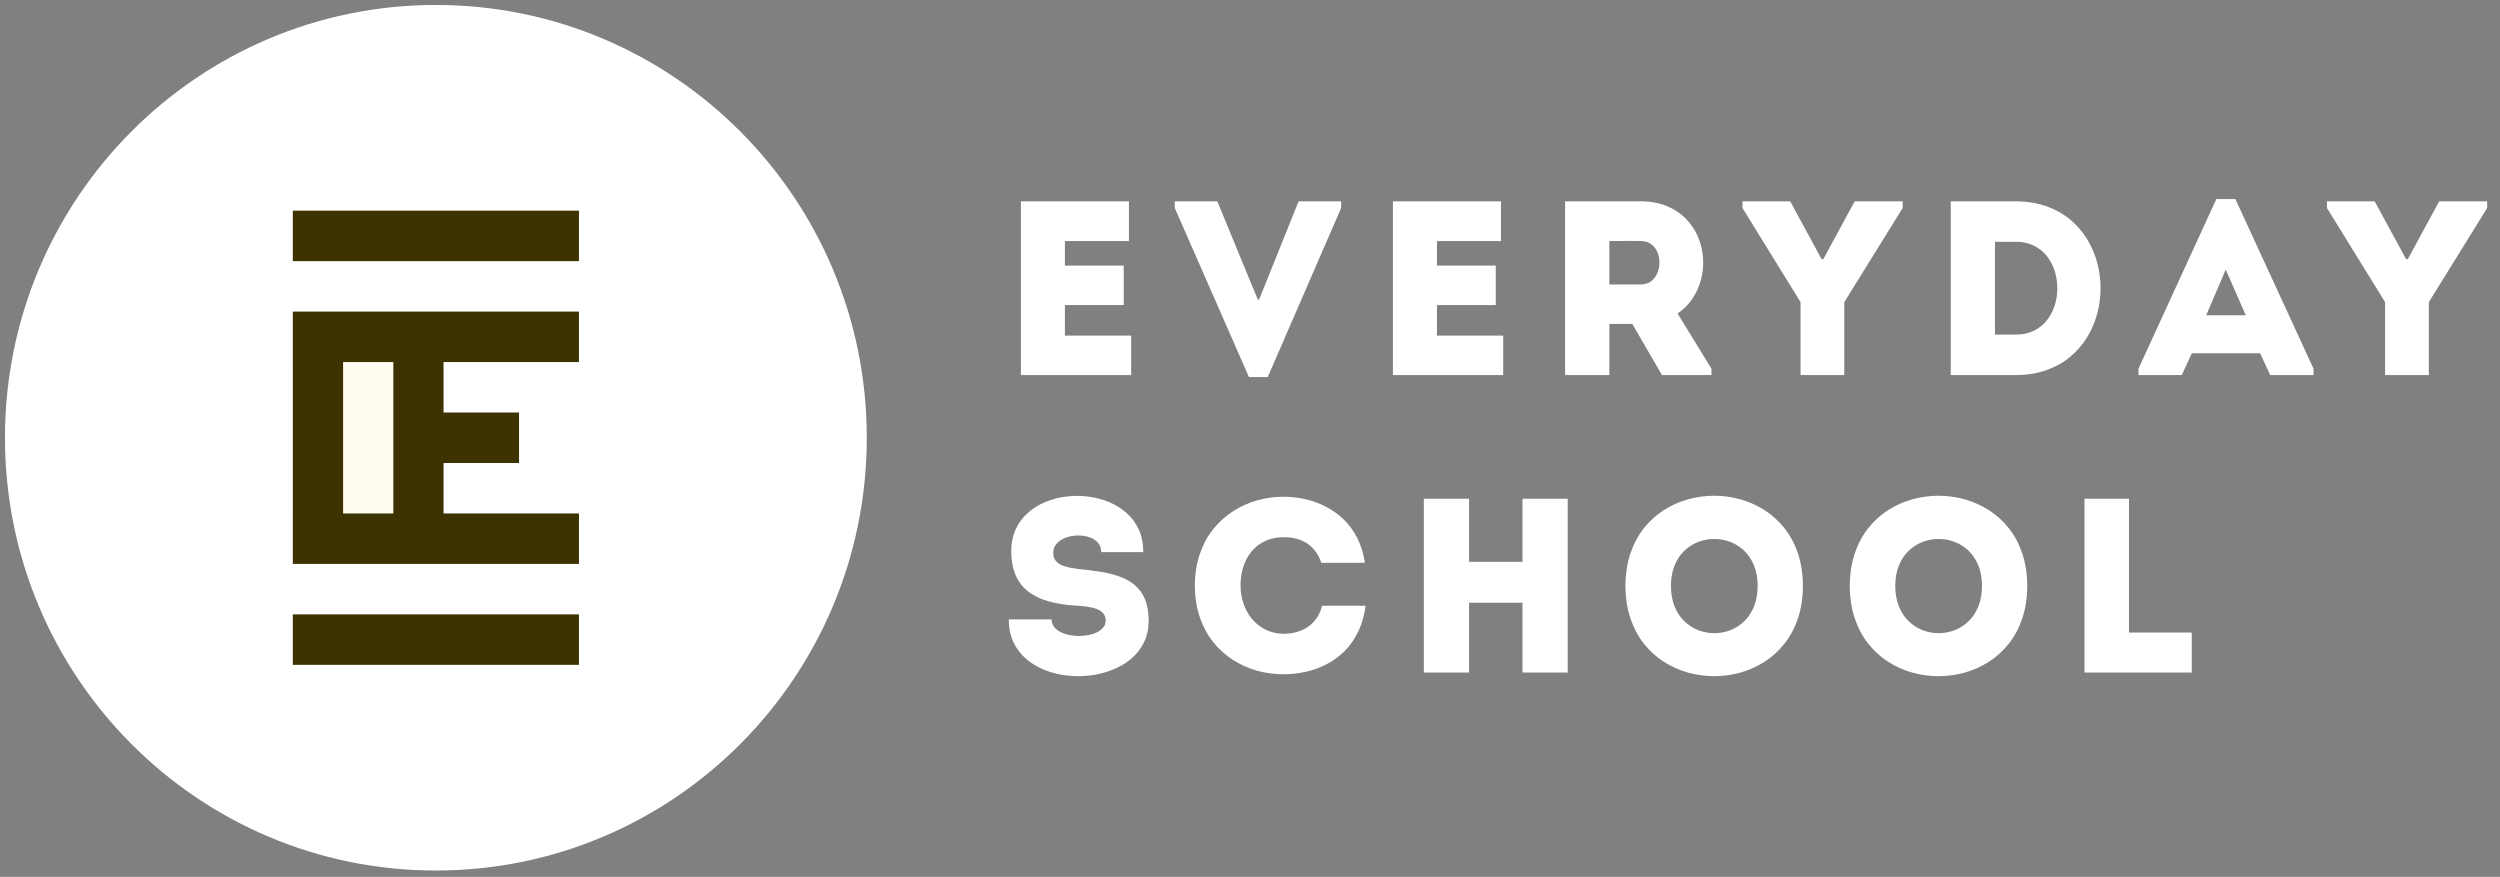 <?xml version="1.0" encoding="UTF-8" standalone="no"?>
<svg width="134px" height="47px" viewBox="0 0 134 47" version="1.1" xmlns="http://www.w3.org/2000/svg" xmlns:xlink="http://www.w3.org/1999/xlink" xmlns:sketch="http://www.bohemiancoding.com/sketch/ns">
    <rect x="0" y="0" width="134" height="47" fill="#808080" stroke="none"/>
    <!-- Generator: bin/sketchtool 1.4 (305) - http://www.bohemiancoding.com/sketch -->
    <title>logo</title>
    <desc>Created with bin/sketchtool.</desc>
    <defs></defs>
    <g id="Page-1" stroke="none" stroke-width="1" fill="none" fill-rule="evenodd" sketch:type="MSPage">
        <g id="Everyday-School" sketch:type="MSArtboardGroup" transform="translate(-215, -46)">
            <g id="logo" sketch:type="MSLayerGroup" transform="translate(215, 46)">
                <path d="M23.363,0.266 C36.118,0.266 46.459,10.651 46.459,23.463 C46.459,36.275 36.118,46.66 23.363,46.66 C10.608,46.66 0.267,36.275 0.267,23.463 C0.267,10.651 10.608,0.266 23.363,0.266" id="Fill-1" fill="#FFFFFF" sketch:type="MSShapeGroup"></path>
                <path d="M15.695,32.931 L31.032,32.931 L31.032,35.635 L15.695,35.635 L15.695,32.931 Z" id="Fill-2" fill="#3C3300" sketch:type="MSShapeGroup"></path>
                <path d="M27.82,24.816 L27.82,22.111 L23.775,22.111 L23.775,19.406 L31.032,19.406 L31.032,16.701 L15.695,16.701 L15.695,19.406 L15.696,19.406 L15.696,27.521 L15.695,27.521 L15.695,30.225 L31.032,30.225 L31.032,27.521 L23.775,27.521 L23.775,24.816 L27.82,24.816" id="Fill-3" fill="#3C3300" sketch:type="MSShapeGroup"></path>
                <path d="M15.695,11.291 L31.032,11.291 L31.032,13.997 L15.695,13.997 L15.695,11.291 Z" id="Fill-4" fill="#3C3300" sketch:type="MSShapeGroup"></path>
                <path d="M60.511,10.79 L58.991,10.79 L57.604,10.79 L56.225,10.79 L54.72,10.79 L54.72,15.437 L54.72,20.105 L56.244,20.105 L57.664,20.105 L59.09,20.105 L60.63,20.105 L60.63,19.043 L60.63,17.99 L59.68,17.99 L58.843,17.99 L58.013,17.99 L57.079,17.99 L57.079,17.166 L57.079,16.352 L60.232,16.352 L60.232,14.237 L57.079,14.237 L57.079,12.92 L57.997,12.92 L58.79,12.92 L59.585,12.92 L60.511,12.92 L60.511,11.844 L60.511,10.79 L60.511,10.79 Z M65.247,10.79 L62.969,10.79 L62.969,11.15 L66.943,20.211 L67.95,20.211 L71.885,11.15 L71.885,10.79 L69.606,10.79 L67.487,16.06 L67.42,16.06 L65.247,10.79 L65.247,10.79 Z M80.452,10.79 L78.932,10.79 L77.545,10.79 L76.165,10.79 L74.661,10.79 L74.661,15.437 L74.661,20.105 L76.185,20.105 L77.605,20.105 L79.032,20.105 L80.571,20.105 L80.571,19.043 L80.571,17.99 L79.621,17.99 L78.784,17.99 L77.954,17.99 L77.02,17.99 L77.02,17.166 L77.02,16.352 L80.173,16.352 L80.173,14.237 L77.02,14.237 L77.02,12.92 L77.938,12.92 L78.731,12.92 L79.526,12.92 L80.452,12.92 L80.452,11.844 L80.452,10.79 L80.452,10.79 Z M89.918,16.805 C90.254,16.575 90.528,16.295 90.739,15.969 C90.951,15.645 91.102,15.293 91.192,14.915 C91.282,14.541 91.311,14.157 91.278,13.771 C91.245,13.385 91.152,13.015 90.998,12.66 C90.841,12.305 90.627,11.988 90.349,11.708 C90.073,11.43 89.735,11.207 89.335,11.043 C88.938,10.879 88.478,10.795 87.958,10.79 L85.92,10.79 L83.89,10.79 L83.89,15.452 L83.89,20.105 L85.067,20.105 L86.261,20.105 L86.261,17.364 L87.493,17.364 L89.083,20.105 L91.733,20.105 L91.733,19.759 L89.918,16.805 L89.918,16.805 Z M87.958,15.248 L86.261,15.248 L86.261,14.088 L86.261,12.92 C86.54,12.917 86.823,12.917 87.109,12.915 C87.394,12.911 87.677,12.913 87.958,12.92 C88.183,12.924 88.368,12.983 88.517,13.097 C88.664,13.208 88.772,13.352 88.843,13.53 C88.916,13.705 88.949,13.891 88.946,14.088 C88.942,14.285 88.904,14.472 88.829,14.647 C88.755,14.822 88.644,14.967 88.498,15.078 C88.353,15.188 88.171,15.244 87.958,15.248 L87.958,15.248 Z M98.855,16.193 L101.983,11.15 L101.983,10.79 L99.412,10.79 L97.729,13.891 L97.636,13.891 L95.954,10.79 L93.397,10.79 L93.397,11.15 L96.51,16.193 L96.51,20.105 L98.855,20.105 L98.855,16.193 L98.855,16.193 Z M108.058,10.79 L104.56,10.79 L104.56,20.105 L108.058,20.105 C108.663,20.099 109.206,20.01 109.689,19.839 C110.174,19.666 110.595,19.431 110.957,19.129 C111.319,18.827 111.622,18.48 111.864,18.086 C112.105,17.693 112.286,17.271 112.408,16.822 C112.529,16.372 112.589,15.916 112.589,15.447 C112.589,14.979 112.529,14.523 112.408,14.073 C112.286,13.625 112.105,13.203 111.864,12.808 C111.622,12.416 111.319,12.068 110.957,11.766 C110.595,11.465 110.174,11.229 109.689,11.056 C109.206,10.885 108.663,10.797 108.058,10.79 L108.058,10.79 Z M106.931,12.959 L108.058,12.959 C108.427,12.961 108.751,13.033 109.027,13.173 C109.303,13.312 109.535,13.501 109.72,13.735 C109.903,13.973 110.042,14.239 110.135,14.534 C110.228,14.829 110.272,15.133 110.272,15.447 C110.272,15.763 110.228,16.067 110.135,16.362 C110.042,16.657 109.903,16.923 109.72,17.158 C109.535,17.395 109.303,17.583 109.027,17.723 C108.751,17.861 108.427,17.934 108.058,17.936 L106.931,17.936 L106.931,12.959 L106.931,12.959 Z M121.685,20.105 L124.003,20.105 L124.003,19.759 L119.817,10.67 L118.796,10.67 L114.623,19.759 L114.623,20.105 L116.942,20.105 L117.485,18.935 L121.141,18.935 L121.685,20.105 L121.685,20.105 Z M120.373,16.898 L118.253,16.898 L119.3,14.45 L120.373,16.898 L120.373,16.898 Z M130.185,16.193 L133.312,11.15 L133.312,10.79 L130.741,10.79 L129.058,13.891 L128.966,13.891 L127.283,10.79 L124.726,10.79 L124.726,11.15 L127.84,16.193 L127.84,20.105 L130.185,20.105 L130.185,16.193 L130.185,16.193 Z M56.363,33.2 L55.586,33.2 L54.84,33.2 L54.072,33.2 C54.069,33.654 54.151,34.058 54.314,34.41 C54.48,34.763 54.707,35.062 54.997,35.313 C55.286,35.563 55.619,35.761 55.993,35.912 C56.366,36.061 56.761,36.158 57.176,36.207 C57.593,36.256 58.009,36.256 58.425,36.205 C58.843,36.155 59.239,36.056 59.614,35.907 C59.989,35.761 60.325,35.563 60.618,35.32 C60.912,35.073 61.142,34.783 61.312,34.441 C61.48,34.102 61.566,33.714 61.571,33.279 C61.568,32.816 61.499,32.427 61.369,32.117 C61.237,31.804 61.053,31.552 60.817,31.356 C60.583,31.161 60.313,31.011 60.004,30.902 C59.697,30.793 59.366,30.709 59.012,30.653 C58.659,30.596 58.298,30.549 57.926,30.512 C57.717,30.489 57.521,30.46 57.337,30.423 C57.153,30.387 56.995,30.336 56.858,30.27 C56.721,30.201 56.617,30.112 56.547,30 C56.474,29.886 56.445,29.742 56.457,29.567 C56.47,29.409 56.525,29.272 56.624,29.156 C56.721,29.038 56.847,28.945 57.002,28.872 C57.153,28.799 57.322,28.75 57.501,28.724 C57.682,28.697 57.86,28.695 58.039,28.715 C58.218,28.737 58.381,28.784 58.532,28.853 C58.68,28.924 58.799,29.021 58.89,29.146 C58.978,29.267 59.025,29.416 59.026,29.594 L59.784,29.594 L60.503,29.594 L61.279,29.594 C61.281,29.148 61.203,28.75 61.047,28.402 C60.89,28.056 60.674,27.756 60.398,27.509 C60.121,27.262 59.806,27.063 59.451,26.914 C59.095,26.766 58.72,26.665 58.325,26.617 C57.928,26.566 57.534,26.566 57.139,26.617 C56.743,26.665 56.37,26.766 56.015,26.914 C55.659,27.063 55.346,27.262 55.072,27.509 C54.795,27.756 54.581,28.056 54.427,28.402 C54.272,28.75 54.199,29.148 54.203,29.594 C54.213,30.097 54.296,30.522 54.458,30.873 C54.619,31.224 54.846,31.507 55.142,31.727 C55.436,31.946 55.787,32.115 56.198,32.231 C56.606,32.346 57.063,32.419 57.569,32.454 C57.803,32.466 58.022,32.486 58.225,32.512 C58.43,32.538 58.609,32.578 58.766,32.636 C58.92,32.691 59.042,32.769 59.13,32.872 C59.218,32.973 59.263,33.104 59.265,33.266 C59.263,33.421 59.21,33.557 59.103,33.667 C59,33.781 58.863,33.869 58.691,33.938 C58.518,34.005 58.328,34.049 58.123,34.071 C57.918,34.094 57.71,34.091 57.504,34.066 C57.3,34.042 57.11,33.993 56.939,33.92 C56.767,33.849 56.628,33.754 56.525,33.633 C56.42,33.512 56.366,33.368 56.363,33.2 L56.363,33.2 Z M64.042,31.39 C64.048,32.024 64.139,32.593 64.316,33.102 C64.492,33.607 64.735,34.053 65.042,34.435 C65.352,34.814 65.707,35.131 66.109,35.386 C66.511,35.639 66.941,35.829 67.398,35.956 C67.857,36.08 68.324,36.142 68.798,36.14 C69.196,36.14 69.589,36.098 69.979,36.011 C70.373,35.925 70.746,35.79 71.099,35.606 C71.455,35.424 71.776,35.187 72.068,34.898 C72.358,34.611 72.6,34.264 72.797,33.861 C72.991,33.458 73.126,32.993 73.197,32.468 L72.026,32.468 L70.865,32.468 C70.779,32.8 70.638,33.077 70.441,33.302 C70.244,33.523 70.006,33.692 69.726,33.803 C69.445,33.915 69.136,33.971 68.798,33.971 C68.447,33.964 68.129,33.894 67.847,33.756 C67.562,33.616 67.32,33.428 67.118,33.191 C66.917,32.951 66.762,32.679 66.657,32.369 C66.548,32.061 66.493,31.736 66.493,31.39 C66.495,30.871 66.592,30.419 66.782,30.03 C66.972,29.642 67.237,29.34 67.581,29.125 C67.926,28.908 68.332,28.797 68.798,28.795 C69.297,28.792 69.717,28.904 70.059,29.125 C70.404,29.347 70.657,29.695 70.825,30.165 L71.609,30.165 L72.373,30.165 L73.157,30.165 C73.082,29.668 72.948,29.228 72.751,28.842 C72.554,28.456 72.311,28.122 72.022,27.843 C71.733,27.564 71.411,27.335 71.06,27.156 C70.709,26.974 70.339,26.841 69.955,26.754 C69.571,26.668 69.184,26.626 68.798,26.626 C68.324,26.626 67.857,26.69 67.398,26.816 C66.941,26.945 66.511,27.136 66.109,27.391 C65.707,27.646 65.352,27.964 65.042,28.345 C64.735,28.726 64.492,29.17 64.316,29.678 C64.139,30.185 64.048,30.755 64.042,31.39 L64.042,31.39 Z M84.029,26.732 L81.605,26.732 L81.605,30.112 L78.743,30.112 L78.743,26.732 L77.526,26.732 L76.318,26.732 L76.318,36.047 L77.526,36.047 L78.743,36.047 L78.743,32.308 L81.605,32.308 L81.605,36.047 L84.029,36.047 L84.029,26.732 L84.029,26.732 Z M96.636,31.403 C96.634,30.76 96.543,30.179 96.369,29.664 C96.194,29.15 95.953,28.697 95.646,28.311 C95.339,27.925 94.984,27.604 94.582,27.344 C94.178,27.087 93.748,26.895 93.288,26.766 C92.827,26.637 92.359,26.572 91.88,26.572 C91.401,26.572 90.933,26.637 90.471,26.766 C90.011,26.895 89.581,27.087 89.179,27.344 C88.775,27.604 88.419,27.925 88.112,28.311 C87.805,28.697 87.565,29.15 87.391,29.664 C87.216,30.179 87.128,30.76 87.123,31.403 C87.128,32.048 87.216,32.629 87.391,33.146 C87.565,33.661 87.805,34.113 88.112,34.501 C88.419,34.887 88.775,35.211 89.179,35.469 C89.581,35.728 90.011,35.92 90.471,36.05 C90.933,36.178 91.401,36.243 91.88,36.243 C92.359,36.243 92.827,36.178 93.288,36.05 C93.748,35.92 94.178,35.728 94.582,35.469 C94.984,35.211 95.339,34.887 95.646,34.501 C95.953,34.113 96.194,33.663 96.369,33.146 C96.543,32.629 96.634,32.048 96.636,31.403 L96.636,31.403 Z M89.561,31.403 C89.563,30.984 89.632,30.618 89.76,30.303 C89.89,29.987 90.066,29.726 90.288,29.515 C90.508,29.307 90.758,29.15 91.031,29.045 C91.308,28.941 91.593,28.888 91.886,28.888 C92.18,28.888 92.464,28.941 92.741,29.045 C93.017,29.15 93.264,29.307 93.485,29.515 C93.706,29.726 93.882,29.987 94.013,30.303 C94.142,30.618 94.209,30.984 94.211,31.403 C94.209,31.825 94.142,32.195 94.013,32.512 C93.882,32.83 93.706,33.093 93.485,33.304 C93.264,33.514 93.017,33.674 92.741,33.781 C92.464,33.885 92.18,33.938 91.886,33.938 C91.593,33.938 91.308,33.885 91.031,33.781 C90.758,33.674 90.508,33.514 90.288,33.304 C90.066,33.093 89.89,32.83 89.76,32.512 C89.632,32.195 89.563,31.825 89.561,31.403 L89.561,31.403 Z M108.66,31.403 C108.658,30.76 108.568,30.179 108.393,29.664 C108.218,29.15 107.978,28.697 107.671,28.311 C107.364,27.925 107.009,27.604 106.607,27.344 C106.202,27.087 105.771,26.895 105.313,26.766 C104.851,26.637 104.383,26.572 103.904,26.572 C103.425,26.572 102.957,26.637 102.495,26.766 C102.036,26.895 101.605,27.087 101.203,27.344 C100.799,27.604 100.444,27.925 100.137,28.311 C99.83,28.697 99.59,29.15 99.415,29.664 C99.241,30.179 99.152,30.76 99.148,31.403 C99.152,32.048 99.241,32.629 99.415,33.146 C99.59,33.661 99.83,34.113 100.137,34.501 C100.444,34.887 100.799,35.211 101.203,35.469 C101.605,35.728 102.036,35.92 102.495,36.05 C102.957,36.178 103.425,36.243 103.904,36.243 C104.383,36.243 104.851,36.178 105.313,36.05 C105.771,35.92 106.202,35.728 106.607,35.469 C107.009,35.211 107.364,34.887 107.671,34.501 C107.978,34.113 108.218,33.663 108.393,33.146 C108.568,32.629 108.658,32.048 108.66,31.403 L108.66,31.403 Z M101.585,31.403 C101.587,30.984 101.656,30.618 101.785,30.303 C101.914,29.987 102.091,29.726 102.312,29.515 C102.533,29.307 102.782,29.15 103.056,29.045 C103.332,28.941 103.617,28.888 103.91,28.888 C104.204,28.888 104.489,28.941 104.765,29.045 C105.041,29.15 105.289,29.307 105.509,29.515 C105.73,29.726 105.906,29.987 106.037,30.303 C106.167,30.618 106.233,30.984 106.236,31.403 C106.233,31.825 106.167,32.195 106.037,32.512 C105.906,32.83 105.73,33.093 105.509,33.304 C105.289,33.514 105.041,33.674 104.765,33.781 C104.489,33.885 104.204,33.938 103.91,33.938 C103.617,33.938 103.332,33.885 103.056,33.781 C102.782,33.674 102.533,33.514 102.312,33.304 C102.091,33.093 101.914,32.83 101.785,32.512 C101.656,32.195 101.587,31.825 101.585,31.403 L101.585,31.403 Z M114.113,26.732 L112.917,26.732 L111.728,26.732 L111.728,36.047 L114.594,36.047 L117.478,36.047 L117.478,35.316 L117.478,34.637 L117.478,33.905 L114.113,33.905 L114.113,32.774 L114.113,31.956 L114.113,31.354 L114.113,30.869 L114.113,30.4 L114.113,29.851 L114.113,29.123 L114.113,28.116 L114.113,26.732 L114.113,26.732 Z" id="Fill-5" fill="#FFFFFF" sketch:type="MSShapeGroup"></path>
                <path d="M18.39,19.406 L21.083,19.406 L21.083,27.521 L18.39,27.521 L18.39,19.406 Z" id="Fill-6" fill="#FFFCF2" sketch:type="MSShapeGroup"></path>
            </g>
        </g>
    </g>
</svg>